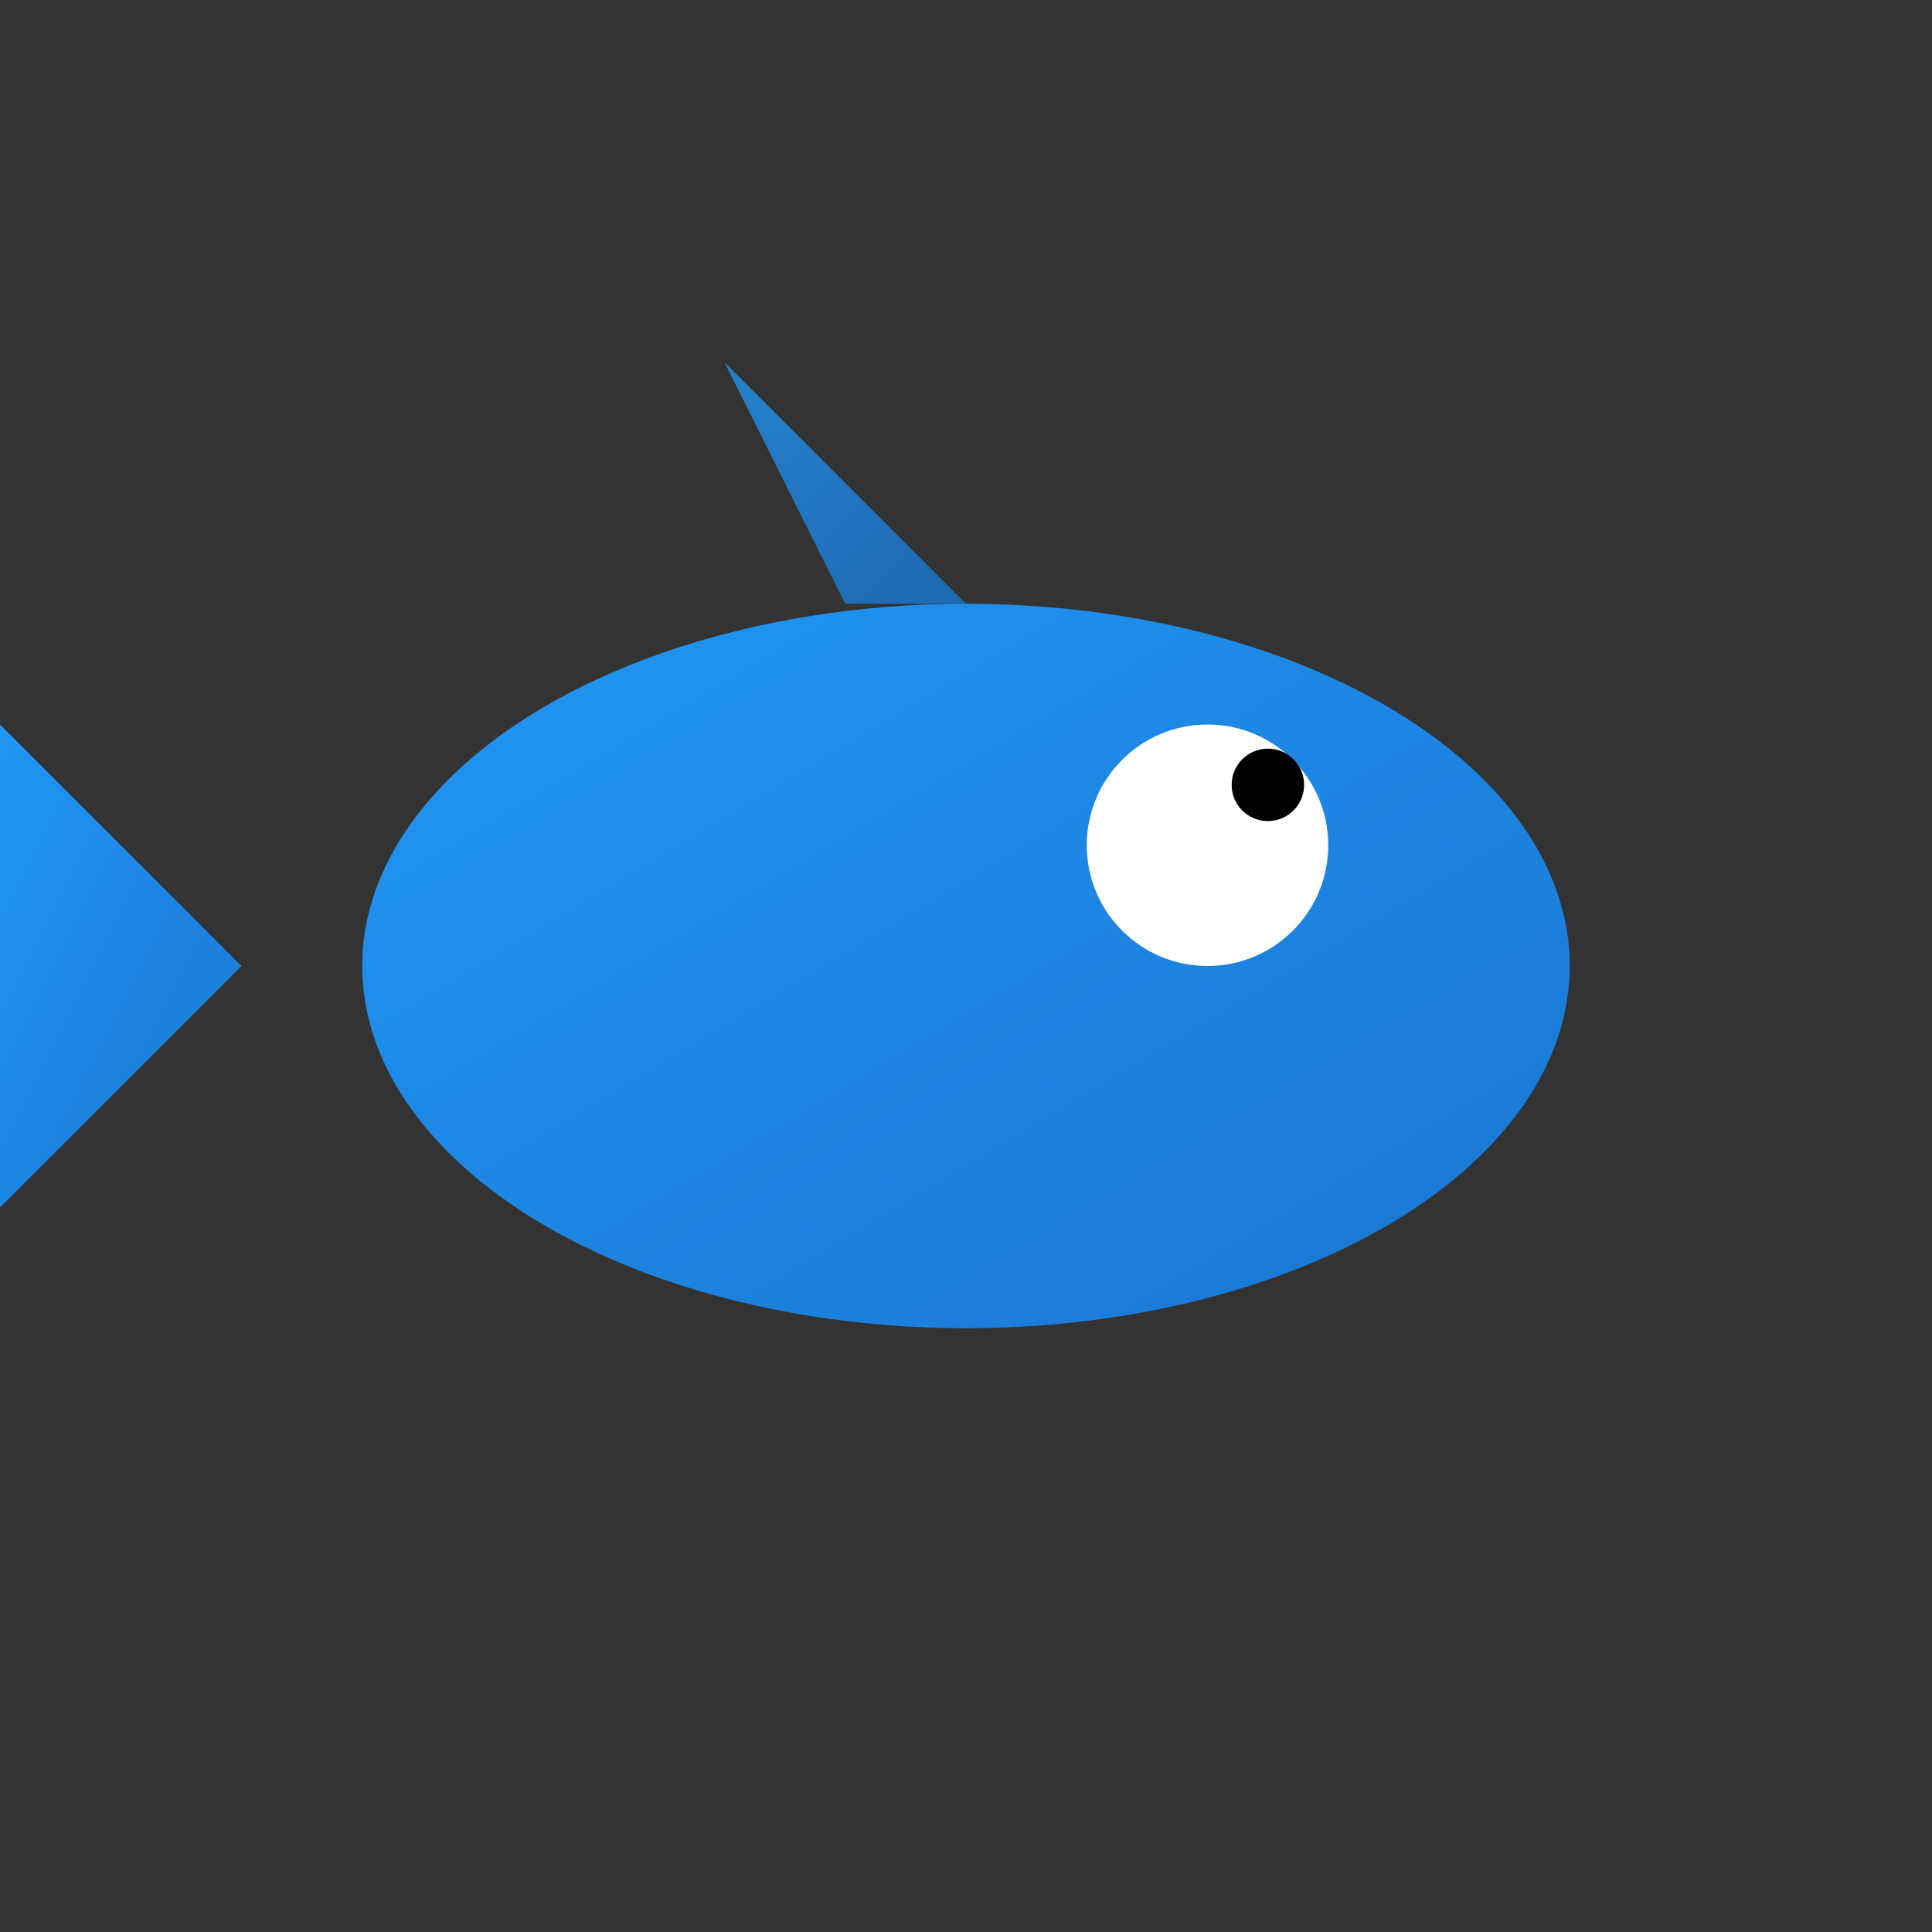 <svg width="16" height="16" viewBox="0 0 16 16" xmlns="http://www.w3.org/2000/svg">
  <rect x="0" y="0" width="16" height="16" fill="#333333" stroke="none"/>
  <defs>
    <linearGradient id="fishGradient" x1="0%" y1="0%" x2="100%" y2="100%">
      <stop offset="0%" style="stop-color:#2196F3;stop-opacity:1" />
      <stop offset="100%" style="stop-color:#1976D2;stop-opacity:1" />
    </linearGradient>
  </defs>
  <!-- Fish body -->
  <ellipse cx="8" cy="8" rx="5" ry="3" fill="url(#fishGradient)" />
  <!-- Fish tail -->
  <path d="M 2 8 L 0 6 L 0 10 Z" fill="url(#fishGradient)" />
  <!-- Fish eye -->
  <circle cx="10" cy="7" r="1" fill="white" />
  <circle cx="10.5" cy="6.5" r="0.3" fill="black" />
  <!-- Fish fin -->
  <path d="M 8 5 L 6 3 L 7 5 Z" fill="url(#fishGradient)" opacity="0.8" />
</svg>